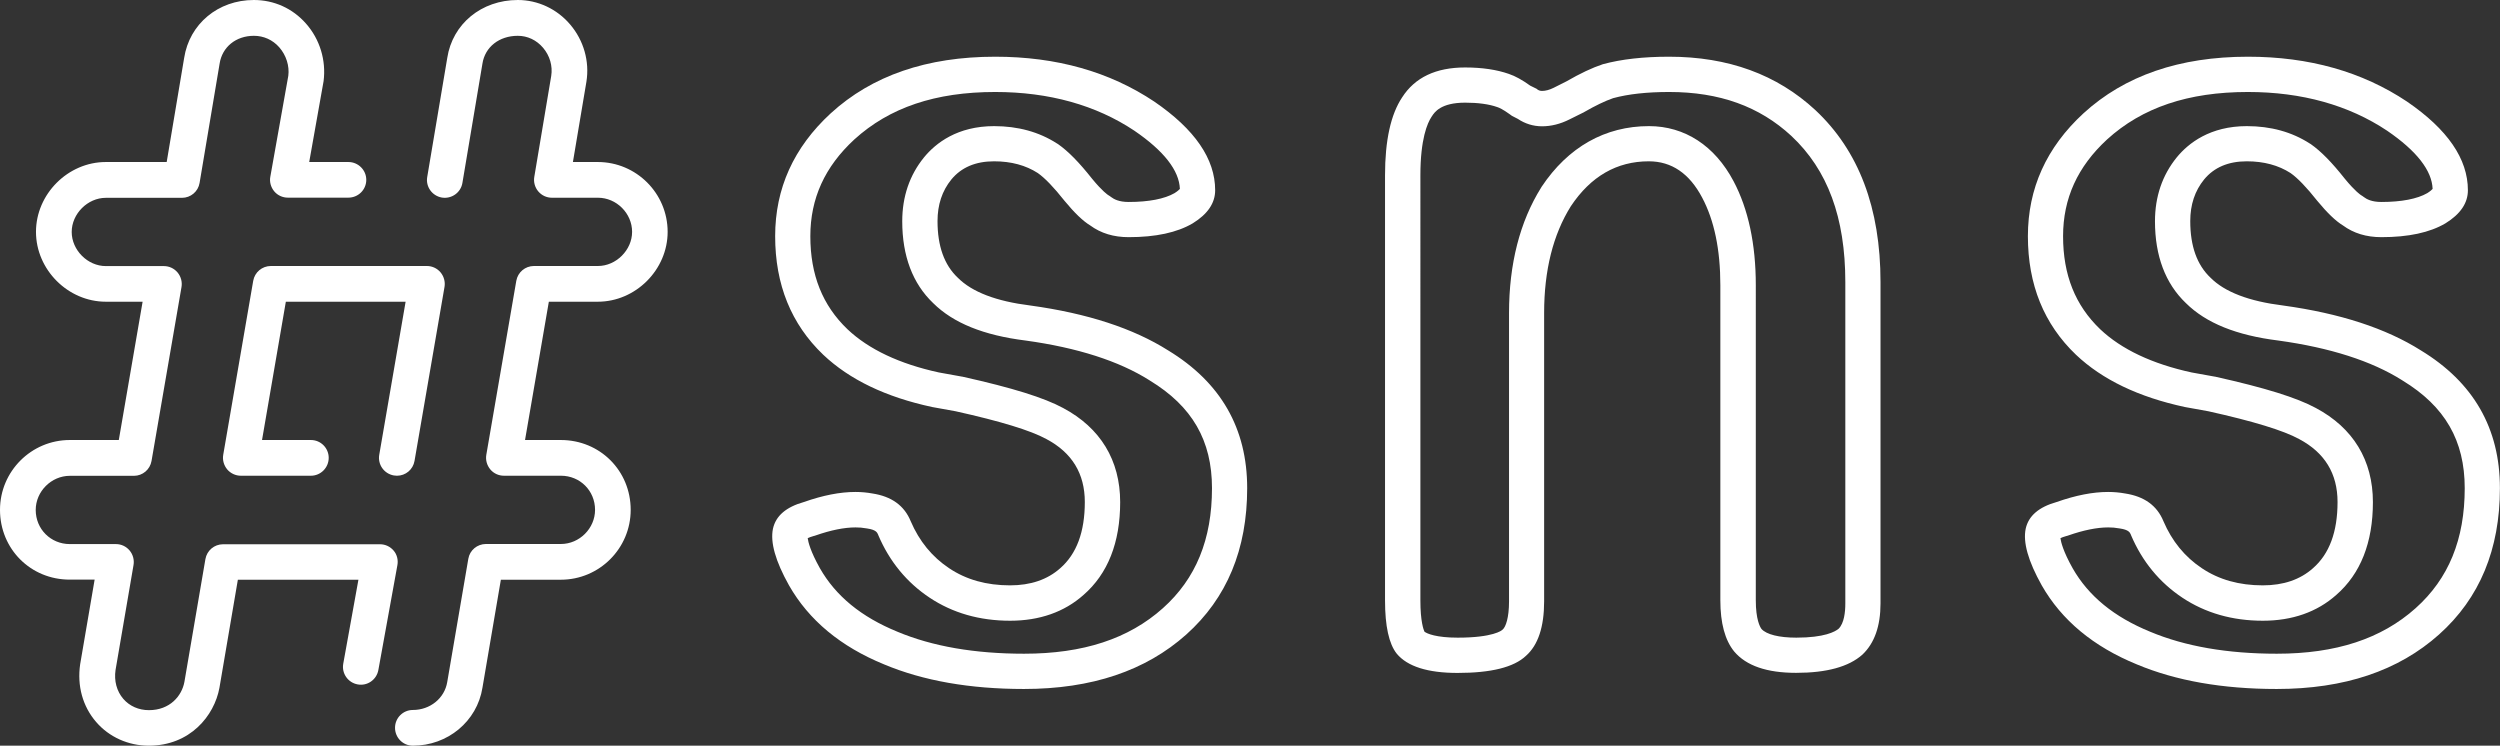 <?xml version="1.0" encoding="utf-8"?>
<!-- Generator: Adobe Illustrator 24.0.2, SVG Export Plug-In . SVG Version: 6.00 Build 0)  -->
<svg version="1.1" id="Layer_1" xmlns="http://www.w3.org/2000/svg" xmlns:xlink="http://www.w3.org/1999/xlink" x="0px" y="0px"
	 viewBox="0 0 283.46 84.55" style="enable-background:new 0 0 283.46 84.55;" xml:space="preserve">
<rect x="0" y="0" width="283.46" height="84.55" fill="#333333" stroke="none"/>
<style type="text/css">
	.st0{fill:#FFFFFF;}
</style>
<g>
	<path class="st0" d="M45.06,64.07l-2.16,11.9c-0.2,1.1-1.25,1.84-2.35,1.63c-1.1-0.2-1.83-1.25-1.63-2.35l1.72-9.52H26.97
		l-2.09,12.26c-0.58,3.17-3.33,6.56-8.01,6.56c-2.32,0-4.5-0.98-5.97-2.69c-1.53-1.77-2.17-4.1-1.81-6.55l1.64-9.59H7.92
		C3.48,65.73,0,62.25,0,57.81c0-4.37,3.55-7.92,7.92-7.92h5.55l2.7-15.68H12c-4.29,0-7.92-3.63-7.92-7.92
		c0-4.29,3.63-7.92,7.92-7.92h6.9l1.98-11.8C21.48,2.71,24.73,0,28.78,0c2.3,0,4.4,0.95,5.92,2.68c1.57,1.78,2.29,4.16,1.99,6.52
		l-1.63,9.17h4.44c1.12,0,2.03,0.91,2.03,2.02c0,1.12-0.91,2.02-2.03,2.02h-6.86c-0.6,0-1.17-0.26-1.55-0.72
		c-0.38-0.46-0.55-1.07-0.44-1.65l2.04-11.45c0.14-1.11-0.23-2.32-1.03-3.23c-0.74-0.84-1.76-1.3-2.87-1.3
		c-2.04,0-3.6,1.27-3.89,3.16l-2.27,13.52c-0.16,0.98-1.01,1.69-2,1.69H12c-2.06,0-3.87,1.81-3.87,3.87c0,2.06,1.81,3.87,3.87,3.87
		h6.58c0.6,0,1.16,0.26,1.55,0.72c0.38,0.46,0.55,1.06,0.45,1.65l-3.4,19.73c-0.17,0.97-1.01,1.68-1.99,1.68H7.92
		c-2.1,0-3.87,1.77-3.87,3.87c0,2.17,1.7,3.87,3.87,3.87h5.22c0.6,0,1.16,0.26,1.55,0.72c0.38,0.45,0.55,1.06,0.45,1.65l-2.04,11.91
		c-0.18,1.22,0.13,2.4,0.88,3.27c0.72,0.83,1.75,1.28,2.91,1.28c2.37,0,3.73-1.61,4.02-3.21l2.38-13.92c0.17-0.97,1.01-1.68,2-1.68
		h17.8c0.6,0,1.17,0.27,1.55,0.73C45,62.86,45.17,63.47,45.06,64.07z M43,51.57l2.99-17.36H32.41l-2.7,15.68h5.54
		c1.12,0,2.02,0.91,2.02,2.02c0,1.12-0.91,2.03-2.02,2.03h-7.94c-0.6,0-1.17-0.27-1.55-0.72c-0.38-0.46-0.55-1.06-0.45-1.65
		l3.4-19.73c0.17-0.97,1.01-1.68,2-1.68h17.69c0.6,0,1.16,0.26,1.55,0.72c0.38,0.46,0.55,1.06,0.45,1.65l-3.4,19.73
		c-0.17,0.99-1.02,1.68-1.99,1.68c-0.11,0-0.23-0.01-0.35-0.03C43.55,53.72,42.81,52.67,43,51.57z M67.78,34.21h-5.55l-2.7,15.68
		h4.06c4.44,0,7.92,3.48,7.92,7.92c0,4.37-3.55,7.92-7.92,7.92h-6.8L54.7,77.99c-0.61,3.79-3.93,6.56-7.89,6.56
		c-1.12,0-2.02-0.91-2.02-2.03s0.91-2.02,2.02-2.02c1.96,0,3.6-1.33,3.9-3.17l2.39-13.97c0.16-0.97,1.01-1.68,2-1.68h8.5
		c2.1,0,3.87-1.77,3.87-3.87c0-2.17-1.7-3.87-3.87-3.87h-6.46c-0.6,0-1.17-0.26-1.55-0.72s-0.55-1.06-0.45-1.65l3.4-19.73
		c0.17-0.97,1.01-1.68,2-1.68h7.26c2.06,0,3.87-1.81,3.87-3.87c0-2.1-1.77-3.87-3.87-3.87h-5.22c-0.6,0-1.16-0.26-1.55-0.72
		c-0.38-0.45-0.55-1.06-0.45-1.64L62.5,8.61c0.18-1.13-0.16-2.3-0.93-3.2c-0.74-0.87-1.76-1.35-2.86-1.35
		c-2.11,0-3.72,1.27-4.01,3.16l-2.27,13.52c-0.18,1.1-1.23,1.84-2.33,1.66c-1.1-0.19-1.85-1.23-1.66-2.33l2.27-13.49
		C51.3,2.71,54.59,0,58.71,0c2.27,0,4.44,1.01,5.94,2.78c1.54,1.81,2.21,4.18,1.84,6.49l-1.53,9.1h2.82c4.37,0,7.92,3.55,7.92,7.92
		C75.7,30.58,72.08,34.21,67.78,34.21L67.78,34.21z"/>
</g>
<g>
	<path class="st0" d="M112.84,10.43c6.11,0,11.43,1.49,15.78,4.39c3.35,2.29,5.08,4.51,5.16,6.6c-0.08,0.09-0.26,0.26-0.61,0.48
		c-1.13,0.65-2.92,1-5.2,1c-1.11,0-1.67-0.32-1.99-0.56l-0.15-0.11l-0.16-0.1c-0.06-0.04-0.65-0.41-1.85-1.87
		c-1.47-1.86-2.69-3.1-3.84-3.91l-0.06-0.04l-0.07-0.04c-2.03-1.31-4.43-1.97-7.13-1.97c-4.16,0-6.61,1.91-7.95,3.54
		c-1.64,2.02-2.47,4.45-2.47,7.25c0,3.93,1.18,7.06,3.51,9.28c2.28,2.26,5.73,3.65,10.48,4.24c5.86,0.81,10.58,2.32,14.03,4.5
		l0.03,0.02l0.03,0.02c4.8,2.92,7.04,6.8,7.04,12.2c0,5.8-1.82,10.26-5.57,13.61c-3.88,3.47-9.03,5.16-15.74,5.16
		c-5.58,0-10.39-0.83-14.35-2.49c-4.11-1.68-7-4.05-8.8-7.21c-1.07-1.91-1.32-2.96-1.38-3.4c0.13-0.07,0.35-0.15,0.66-0.24
		l0.12-0.03l0.12-0.04c1.72-0.6,3.24-0.91,4.52-0.91c0.42,0,0.82,0.03,1.18,0.1l0.07,0.01l0.07,0.01c1.02,0.15,1.14,0.46,1.25,0.71
		l0.01,0.03l0.01,0.03c1.27,2.98,3.23,5.36,5.82,7.08c2.6,1.73,5.66,2.61,9.12,2.61c3.34,0,6.15-0.99,8.32-2.92
		c2.76-2.4,4.16-5.94,4.16-10.53c0-4.74-2.24-8.42-6.47-10.67c-2.16-1.17-5.76-2.29-11.32-3.53l-0.08-0.02l-0.08-0.01l-2.6-0.47
		c-4.47-0.97-7.96-2.62-10.37-4.9c-2.83-2.71-4.21-6.16-4.21-10.55c0-4.28,1.64-7.88,4.99-10.97
		C100.85,12.19,106.07,10.43,112.84,10.43 M112.84,6.43c-7.75,0-13.97,2.14-18.65,6.42c-4.2,3.87-6.3,8.52-6.3,13.93
		c0,5.49,1.82,9.97,5.45,13.44c2.99,2.83,7.1,4.8,12.35,5.93l2.66,0.48c5.09,1.13,8.52,2.18,10.29,3.15
		c2.91,1.54,4.36,3.92,4.36,7.14c0,3.39-0.93,5.89-2.79,7.51c-1.45,1.29-3.35,1.94-5.69,1.94c-2.66,0-4.96-0.64-6.9-1.94
		c-1.94-1.29-3.39-3.07-4.36-5.33c-0.73-1.78-2.18-2.82-4.36-3.15c-0.6-0.11-1.24-0.17-1.91-0.17c-1.74,0-3.68,0.38-5.84,1.14
		c-2.02,0.57-3.19,1.57-3.51,3.03c-0.32,1.54,0.28,3.67,1.82,6.42c2.26,3.96,5.85,6.94,10.78,8.96c4.44,1.86,9.73,2.79,15.86,2.79
		c7.67,0,13.8-2.06,18.41-6.18c4.6-4.12,6.9-9.65,6.9-16.59c0-6.78-2.99-11.99-8.96-15.62c-3.96-2.5-9.16-4.2-15.62-5.09
		c-3.87-0.48-6.62-1.53-8.23-3.15c-1.54-1.45-2.3-3.59-2.3-6.42c0-1.86,0.52-3.43,1.57-4.72c1.13-1.37,2.74-2.06,4.84-2.06
		c1.94,0,3.59,0.45,4.96,1.33c0.81,0.57,1.82,1.62,3.03,3.15c1.13,1.37,2.1,2.3,2.91,2.79c1.21,0.89,2.66,1.33,4.36,1.33
		c3.07,0,5.49-0.52,7.27-1.57c1.7-1.05,2.54-2.3,2.54-3.75c0-3.55-2.3-6.9-6.9-10.05C125.8,8.13,119.79,6.43,112.84,6.43
		L112.84,6.43z"/>
	<path class="st0" d="M189.25,10.43c5.71,0,10.24,1.63,13.86,4.98c4.12,3.85,6.12,9.27,6.12,16.57v36.45c0,0.96-0.13,2.23-0.76,2.86
		c-0.39,0.33-1.6,1.01-4.8,1.01c-1.95,0-3.38-0.36-3.94-0.98c-0.18-0.24-0.65-1.08-0.65-3.26V32.35c0-4.67-0.85-8.65-2.52-11.8
		c-2.13-4.03-5.54-6.25-9.59-6.25c-4.97,0-9.17,2.37-12.17,6.87l-0.03,0.05l-0.03,0.05c-2.41,3.86-3.64,8.65-3.64,14.23v32.69
		c0,1.88-0.38,2.89-0.71,3.18l-0.05,0.04l-0.05,0.04c-0.01,0.01-0.95,0.85-5.01,0.85c-2.42,0-3.48-0.45-3.77-0.68
		c-0.1-0.22-0.46-1.14-0.46-3.55V19.87c0-4.11,0.79-5.91,1.26-6.62l0.02-0.03l0.02-0.03c0.3-0.46,1-1.55,3.78-1.55
		c1.47,0,2.7,0.17,3.63,0.5l0.03,0.01l0.03,0.01c0.15,0.05,0.58,0.23,1.34,0.78l0.26,0.19l0.29,0.15c0.15,0.07,0.28,0.14,0.39,0.2
		c0.8,0.54,1.74,0.84,2.74,0.84c1.03,0,2.08-0.26,3.11-0.78c0.33-0.16,0.81-0.41,1.47-0.73l0.11-0.05l0.1-0.06
		c1.25-0.72,2.35-1.25,3.27-1.57C184.63,10.66,186.77,10.43,189.25,10.43 M189.25,6.43c-2.91,0-5.41,0.28-7.51,0.85
		c-1.21,0.4-2.58,1.05-4.12,1.94c-0.65,0.32-1.13,0.57-1.45,0.73c-0.48,0.24-0.93,0.36-1.33,0.36c-0.24,0-0.45-0.08-0.61-0.24
		c-0.16-0.08-0.4-0.2-0.73-0.36c-0.89-0.64-1.7-1.09-2.42-1.33c-1.37-0.48-3.03-0.73-4.96-0.73c-3.31,0-5.69,1.13-7.14,3.39
		c-1.29,1.94-1.94,4.88-1.94,8.84v48.19c0,2.91,0.44,4.93,1.33,6.05c1.21,1.45,3.51,2.18,6.9,2.18c3.79,0,6.38-0.64,7.75-1.94
		c1.37-1.21,2.06-3.27,2.06-6.18V35.49c0-4.84,1.01-8.88,3.03-12.11c2.26-3.39,5.21-5.09,8.84-5.09c2.58,0,4.6,1.37,6.05,4.12
		c1.37,2.58,2.06,5.89,2.06,9.93v35.72c0,2.58,0.52,4.52,1.57,5.81c1.37,1.62,3.71,2.42,7.02,2.42c3.47,0,5.97-0.69,7.51-2.06
		c1.37-1.29,2.06-3.23,2.06-5.81V31.98c0-8.39-2.46-14.89-7.39-19.5C201.48,8.45,195.95,6.43,189.25,6.43L189.25,6.43z"/>
	<path class="st0" d="M254.88,10.43c6.11,0,11.43,1.49,15.78,4.39c3.35,2.29,5.08,4.51,5.16,6.6c-0.08,0.09-0.26,0.26-0.61,0.48
		c-1.13,0.65-2.92,1-5.2,1c-1.11,0-1.67-0.32-1.99-0.56l-0.15-0.11l-0.16-0.1c-0.06-0.04-0.65-0.41-1.85-1.87
		c-1.47-1.86-2.69-3.1-3.84-3.91l-0.06-0.04l-0.07-0.04c-2.03-1.31-4.43-1.97-7.13-1.97c-4.16,0-6.61,1.91-7.95,3.54
		c-1.64,2.02-2.47,4.45-2.47,7.25c0,3.93,1.18,7.06,3.51,9.28c2.28,2.26,5.73,3.65,10.48,4.24c5.86,0.81,10.58,2.32,14.03,4.5
		l0.03,0.02l0.03,0.02c4.8,2.92,7.04,6.8,7.04,12.2c0,5.8-1.82,10.26-5.57,13.61c-3.88,3.47-9.03,5.16-15.74,5.16
		c-5.58,0-10.39-0.83-14.35-2.49c-4.11-1.68-7-4.05-8.8-7.21c-1.07-1.91-1.32-2.96-1.38-3.4c0.13-0.07,0.35-0.15,0.66-0.24
		l0.12-0.03l0.12-0.04c1.72-0.6,3.24-0.91,4.52-0.91c0.42,0,0.82,0.03,1.18,0.1l0.07,0.01l0.07,0.01c1.02,0.15,1.14,0.46,1.25,0.71
		l0.01,0.03l0.01,0.03c1.27,2.98,3.23,5.36,5.82,7.08c2.6,1.73,5.66,2.61,9.12,2.61c3.34,0,6.15-0.99,8.32-2.92
		c2.76-2.4,4.16-5.94,4.16-10.53c0-4.74-2.24-8.42-6.47-10.67c-2.16-1.17-5.76-2.29-11.32-3.53l-0.08-0.02l-0.08-0.01l-2.6-0.47
		c-4.47-0.97-7.96-2.62-10.37-4.9c-2.83-2.71-4.21-6.16-4.21-10.55c0-4.28,1.64-7.88,4.99-10.97
		C242.89,12.19,248.11,10.43,254.88,10.43 M254.88,6.43c-7.75,0-13.97,2.14-18.65,6.42c-4.2,3.87-6.3,8.52-6.3,13.93
		c0,5.49,1.82,9.97,5.45,13.44c2.99,2.83,7.1,4.8,12.35,5.93l2.66,0.48c5.09,1.13,8.52,2.18,10.29,3.15
		c2.91,1.54,4.36,3.92,4.36,7.14c0,3.39-0.93,5.89-2.79,7.51c-1.45,1.29-3.35,1.94-5.69,1.94c-2.66,0-4.96-0.64-6.9-1.94
		c-1.94-1.29-3.39-3.07-4.36-5.33c-0.73-1.78-2.18-2.82-4.36-3.15c-0.6-0.11-1.24-0.17-1.91-0.17c-1.74,0-3.68,0.38-5.84,1.14
		c-2.02,0.57-3.19,1.57-3.51,3.03c-0.32,1.54,0.28,3.67,1.82,6.42c2.26,3.96,5.85,6.94,10.78,8.96c4.44,1.86,9.73,2.79,15.86,2.79
		c7.67,0,13.8-2.06,18.41-6.18s6.9-9.65,6.9-16.59c0-6.78-2.99-11.99-8.96-15.62c-3.96-2.5-9.16-4.2-15.62-5.09
		c-3.87-0.48-6.62-1.53-8.23-3.15c-1.54-1.45-2.3-3.59-2.3-6.42c0-1.86,0.52-3.43,1.57-4.72c1.13-1.37,2.74-2.06,4.84-2.06
		c1.94,0,3.59,0.45,4.96,1.33c0.81,0.57,1.82,1.62,3.03,3.15c1.13,1.37,2.1,2.3,2.91,2.79c1.21,0.89,2.66,1.33,4.36,1.33
		c3.07,0,5.49-0.52,7.27-1.57c1.7-1.05,2.54-2.3,2.54-3.75c0-3.55-2.3-6.9-6.9-10.05C267.84,8.13,261.82,6.43,254.88,6.43
		L254.88,6.43z"/>
</g>
</svg>
